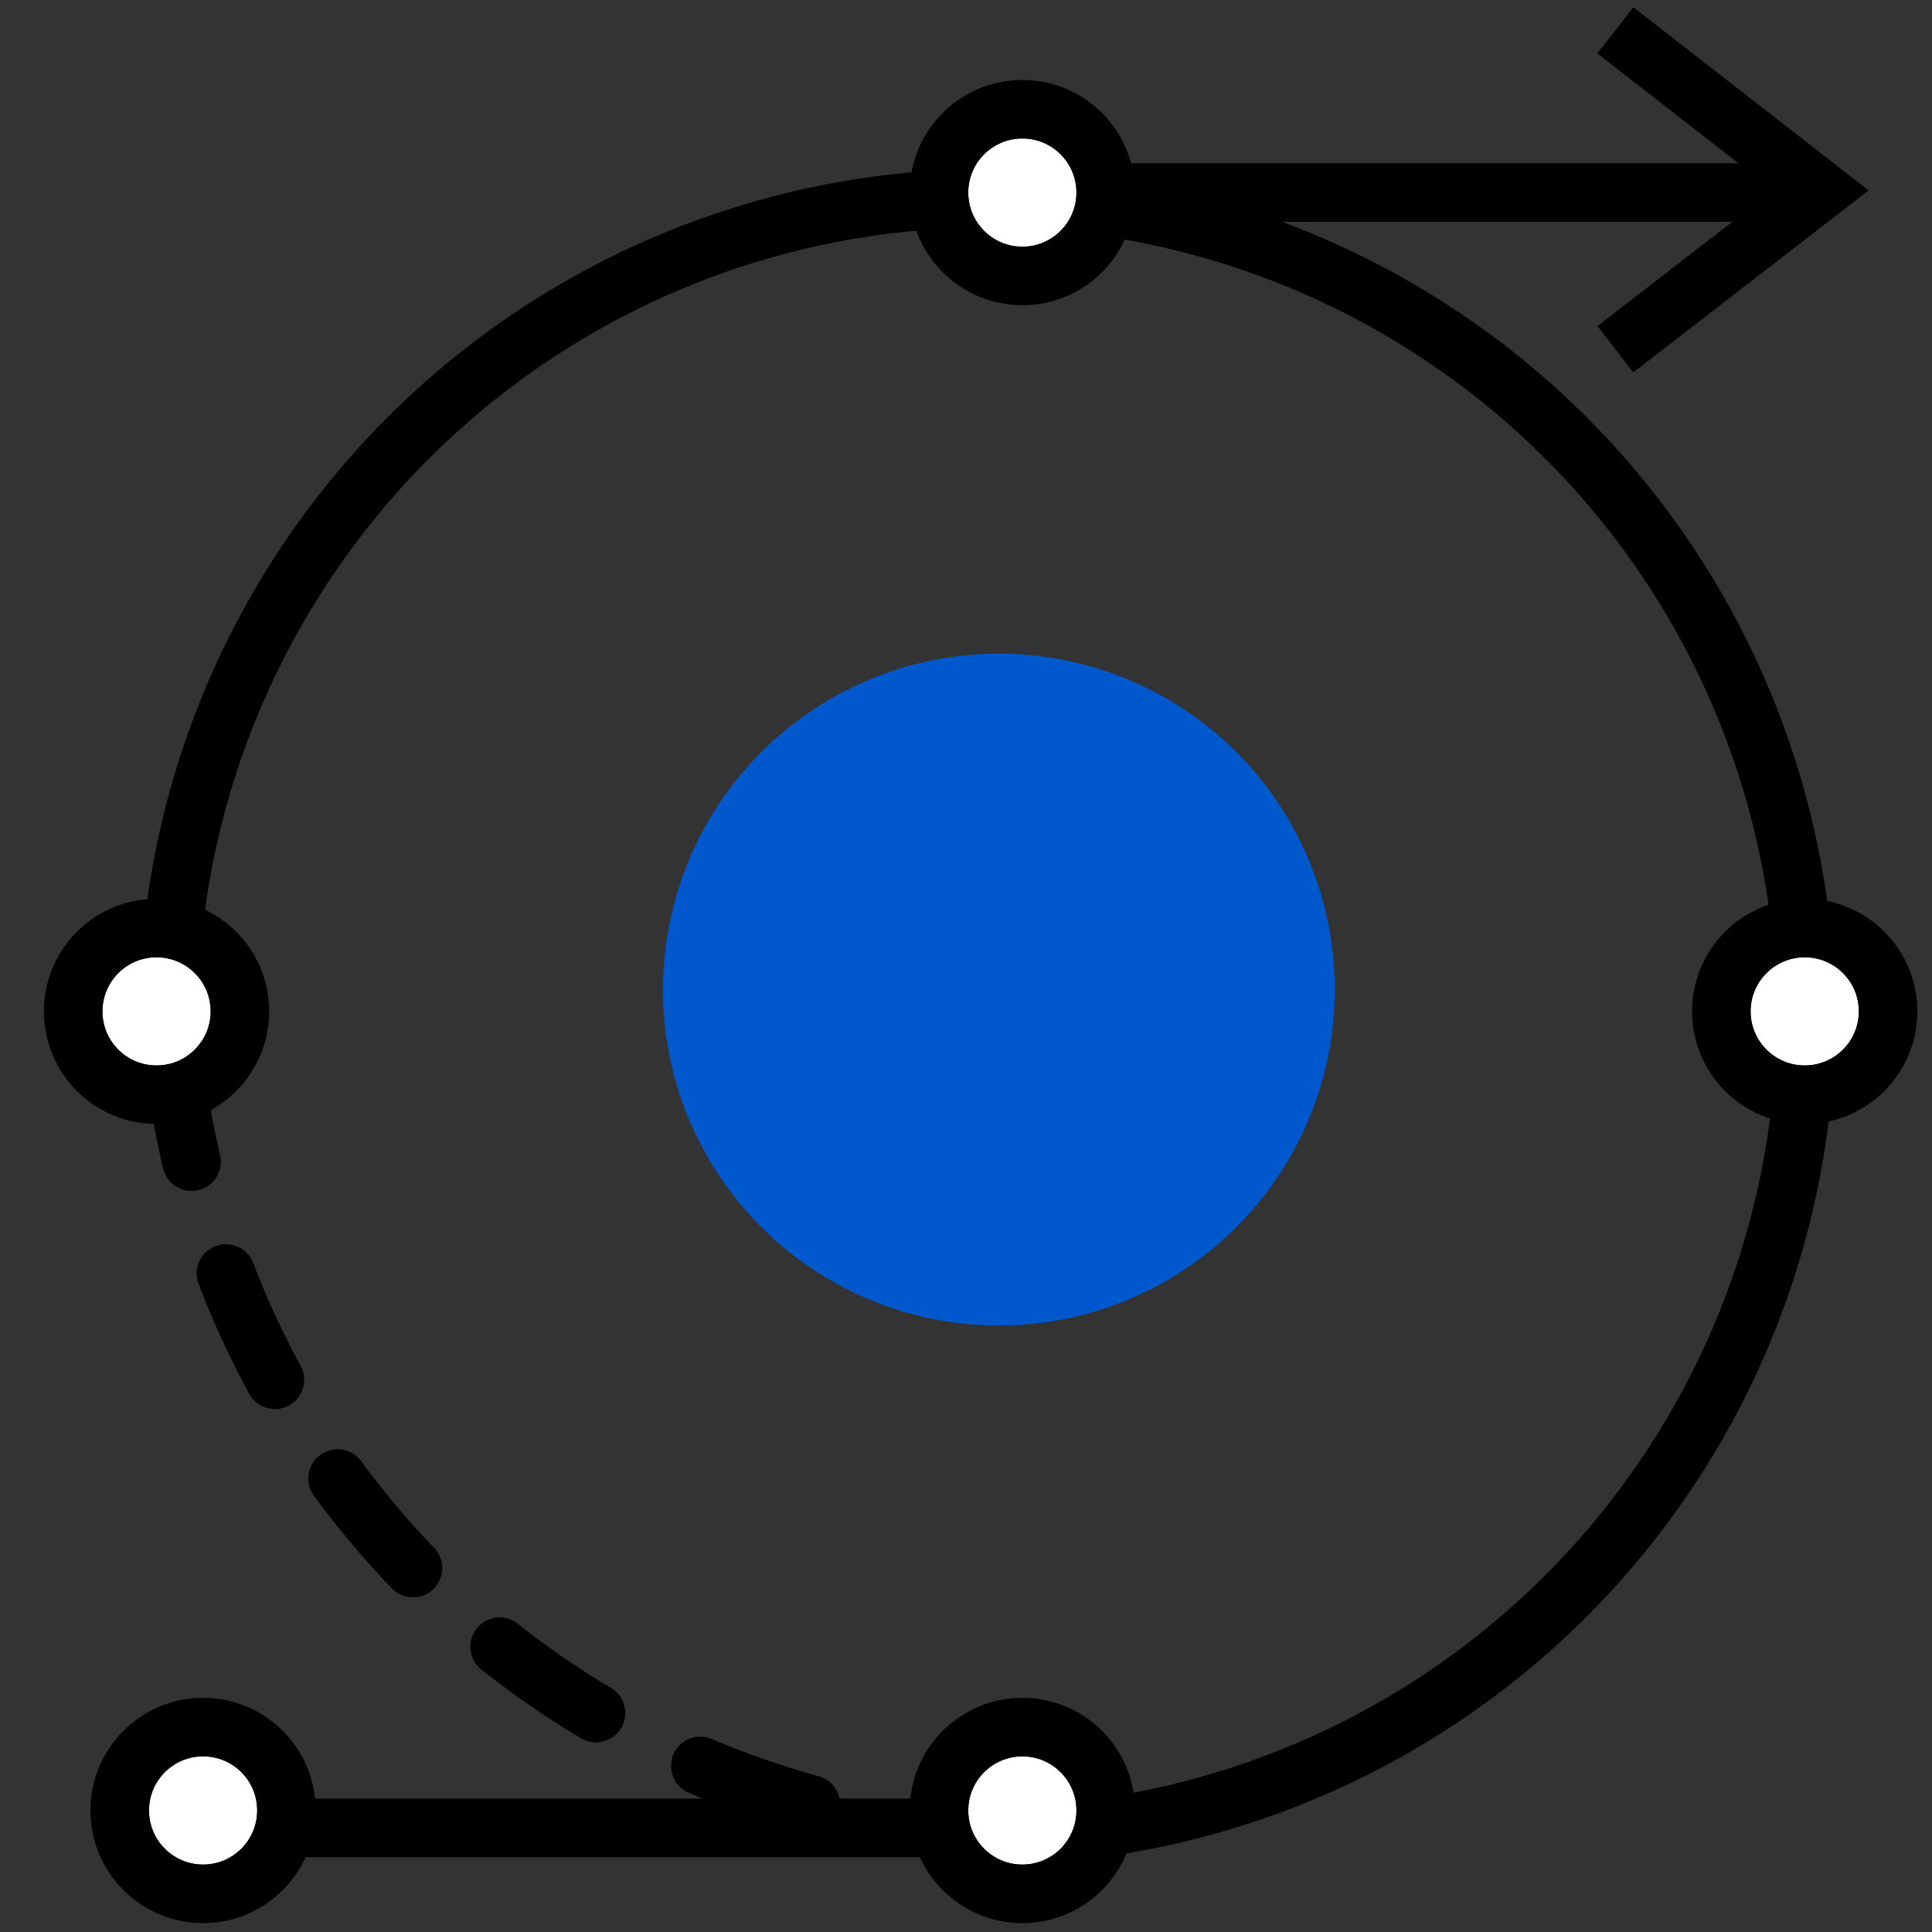 <svg xmlns="http://www.w3.org/2000/svg" width="66" height="66" viewBox="0 0 66 66">
    <rect x="0" y="0" width="66" height="66" fill="#333333" stroke="none"/>
    <defs>
        <clipPath id="clip-path">
            <path id="사각형_760" fill="red" d="M0 0H66V66H0z" opacity="0.1" transform="translate(41.5 42)"/>
        </clipPath>
        <style>
            .cls-7,.cls-9{fill:none}.cls-5,.cls-7{stroke:#000;stroke-width:2px}.cls-5{stroke-miterlimit:10;fill:#fff}.cls-8{stroke:none}
        </style>
    </defs>
    <g id="icon_pro02" clip-path="url(#clip-path)" transform="translate(-41.5 -42)">
        <g id="icon" transform="translate(45 43.035)">
            <g id="그룹_516" fill="none" stroke="#000" stroke-miterlimit="10" stroke-width="2px" transform="translate(2.254 5.737)">
                <path id="패스_6461" d="M443.5 72.968a27.968 27.968 0 1 1 27.968 27.968" transform="translate(-443.5 -45)"/>
                <path id="패스_6462" stroke-dasharray="4 4" stroke-linecap="round" d="M473.35 92.85A29.851 29.851 0 0 1 443.5 63" transform="translate(-443.5 -36.915)"/>
            </g>
            <g id="dot" transform="translate(0 3.696)">
                <g id="타원_42" class="cls-5" transform="translate(29.577)">
                    <circle cx="1.848" cy="1.848" r="1.848" class="cls-8"/>
                    <circle cx="1.848" cy="1.848" r="2.848" class="cls-9"/>
                </g>
                <g id="타원_49" class="cls-5" transform="translate(29.577 55.27)">
                    <circle cx="1.848" cy="1.848" r="1.848" class="cls-8"/>
                    <circle cx="1.848" cy="1.848" r="2.848" class="cls-9"/>
                </g>
                <g id="타원_45" class="cls-5" transform="translate(0 27.971)">
                    <circle cx="1.848" cy="1.848" r="1.848" class="cls-8"/>
                    <circle cx="1.848" cy="1.848" r="2.848" class="cls-9"/>
                </g>
                <g id="타원_50" class="cls-5" transform="translate(56.304 27.971)">
                    <circle cx="1.848" cy="1.848" r="1.848" class="cls-8"/>
                    <circle cx="1.848" cy="1.848" r="2.848" class="cls-9"/>
                </g>
            </g>
            <circle id="타원_52" cx="11.476" cy="11.476" r="11.476" fill="#0058cd" transform="translate(19.146 21.294)"/>
            <g id="line" transform="translate(.924)">
                <g id="그룹_2032">
                    <path id="선_309" d="M0 0L25 0" class="cls-7" transform="translate(32.434 5.543)"/>
                    <path id="패스_6467" d="M-10381.5-3253.265l7.021 5.467-7.021 5.428" class="cls-7" transform="translate(10432.259 3253.266)"/>
                </g>
                <g id="그룹_2031" transform="translate(0 -1)">
                    <path id="패스_6466" d="M3.167 0h28" class="cls-7" transform="translate(-3.167 62.409)"/>
                    <g id="타원_54" class="cls-5" transform="translate(.666 59.965)">
                        <circle cx="1.848" cy="1.848" r="1.848" class="cls-8"/>
                        <circle cx="1.848" cy="1.848" r="2.848" class="cls-9"/>
                    </g>
                </g>
            </g>
        </g>
    </g>
</svg>
